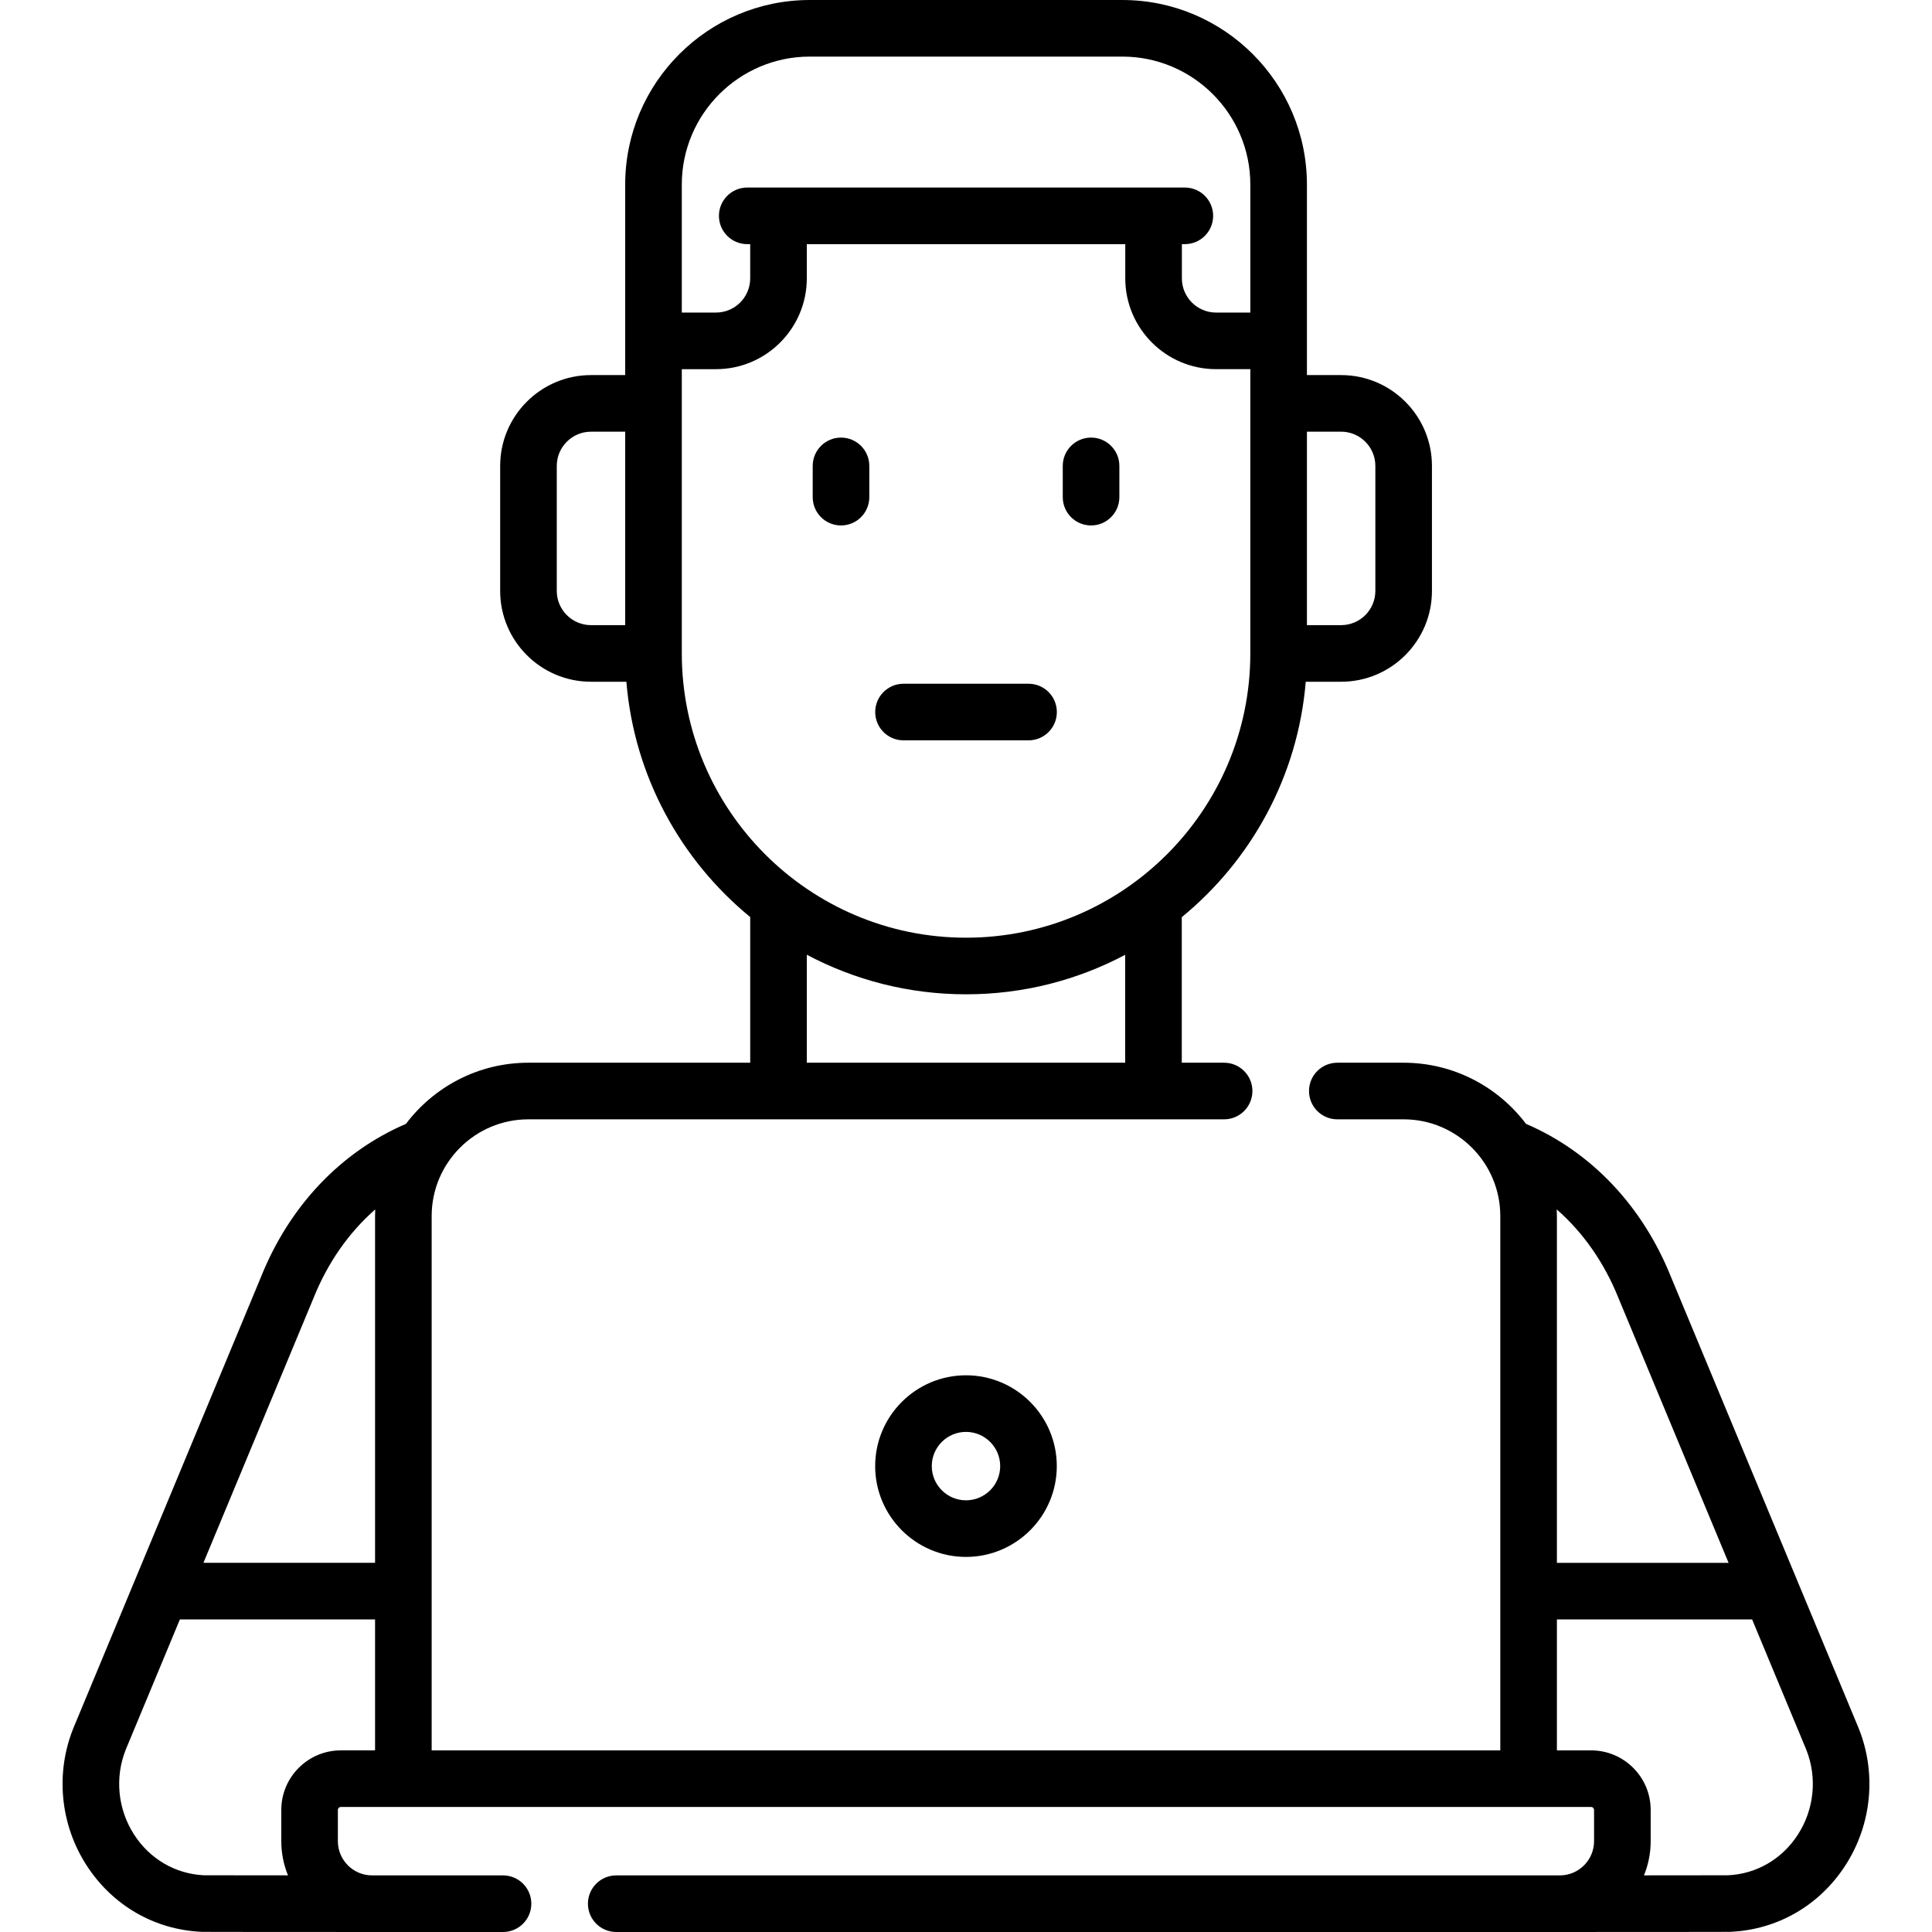 <svg id="Layer_1" enable-background="new 0 0 512 512" height="512" viewBox="0 0 512 512" width="512" xmlns="http://www.w3.org/2000/svg"><g><path d="m222.876 139.25c4.142 0 7.5-3.357 7.5-7.5v-8.283c0-4.143-3.358-7.5-7.5-7.5-4.143 0-7.5 3.357-7.5 7.5v8.283c0 4.143 3.357 7.5 7.5 7.5z"/><path d="m289.143 139.25c4.142 0 7.5-3.357 7.5-7.5v-8.283c0-4.143-3.358-7.5-7.5-7.5-4.143 0-7.5 3.357-7.5 7.5v8.283c0 4.143 3.357 7.5 7.5 7.5z"/><path d="m239.442 196.199h33.134c4.142 0 7.5-3.357 7.5-7.5s-3.358-7.5-7.5-7.5h-33.134c-4.143 0-7.5 3.357-7.5 7.5s3.358 7.5 7.5 7.5z"/><path d="m492.597 458.085c-.013-.032-.025-.063-.039-.095l-16.3-39.201c-.01-.025-.02-.05-.031-.074l-33.382-80.279c-7.555-18.85-21.16-33.176-38.444-40.609-7.423-9.829-19.2-16.195-32.439-16.195h-17.559c-4.143 0-7.5 3.357-7.5 7.5s3.357 7.5 7.5 7.5h17.559c14.134 0 25.633 11.499 25.633 25.633v141.601h-283.199v-141.6c0-14.134 11.499-25.633 25.633-25.633h184.375c4.143 0 7.5-3.357 7.5-7.5s-3.357-7.5-7.5-7.5h-11.219v-38.575c18.415-15.091 30.78-37.302 32.851-62.388h9.381c13.271 0 24.066-10.796 24.066-24.066v-33.137c0-13.271-10.796-24.066-24.066-24.066h-9.067v-9.028c0-.013.002-.026.002-.039s-.002-.026-.002-.039v-41.378c0-26.973-21.945-48.917-48.917-48.917h-82.832c-26.973 0-48.917 21.944-48.917 48.917v41.391c0 .009-.001.017-.001.026s.001.017.001.026v9.042h-9.067c-13.271 0-24.066 10.797-24.066 24.067v33.132c0 13.271 10.796 24.067 24.066 24.067h9.381c2.07 25.071 14.42 47.27 32.817 62.361v38.603h-58.787c-13.242 0-25.021 6.369-32.444 16.202-17.278 7.435-30.878 21.757-38.429 40.604l-33.38 80.274c-.011.027-.022.054-.034.081l-16.299 39.197c-.014.031-.026.064-.039.095-4.754 11.886-3.439 25.424 3.518 36.214 6.871 10.658 17.998 17.095 30.529 17.659.206.009.629.028 45.08.04.027 0 .054.002.081.002h8.281.002 26.416c4.143 0 7.5-3.357 7.5-7.5s-3.357-7.5-7.5-7.5h-26.414c-2.269 0-5.128-.001-8.327-.002-4.98-.023-9.025-4.079-9.025-9.064v-8.284c0-.432.352-.783.783-.783h16.567 298.199 16.567c.432 0 .783.352.783.783v8.284c0 4.985-4.045 9.042-9.026 9.064-3.195.001-6.049.002-8.316.002h-241.79c-4.143 0-7.5 3.357-7.5 7.5s3.357 7.5 7.5 7.5h241.795.002 8.271c.027 0 .054-.002.081-.002 44.462-.012 44.885-.031 45.094-.04 12.528-.564 23.655-7.001 30.526-17.659 6.956-10.79 8.271-24.328 3.517-36.214zm-137.18-343.685c4.999 0 9.066 4.067 9.066 9.066v33.137c0 4.999-4.067 9.066-9.066 9.066h-9.067v-51.269zm-140.816-99.4h82.832c18.702 0 33.917 15.215 33.917 33.917v33.917h-9.074c-4.999 0-9.066-4.067-9.066-9.067v-9.067h.785c4.143 0 7.5-3.357 7.5-7.5s-3.357-7.5-7.5-7.5h-115.968c-4.143 0-7.5 3.357-7.5 7.5s3.357 7.5 7.5 7.5h.782v9.066c0 5-4.067 9.067-9.067 9.067h-9.058v-33.917c0-18.701 15.214-33.916 33.917-33.916zm-67.05 141.602v-33.132c0-5 4.067-9.067 9.066-9.067h9.067l.001 51.267h-9.067c-5-.001-9.067-4.068-9.067-9.068zm33.134 16.568-.001-75.336h9.058c13.27 0 24.067-10.797 24.067-24.067v-9.067h84.399v9.066c0 13.271 10.796 24.067 24.066 24.067h9.074v75.336c0 41.538-33.794 75.332-75.332 75.332-41.537.001-75.331-33.793-75.331-75.331zm33.13 79.847c12.604 6.688 26.967 10.485 42.202 10.485 15.221 0 29.572-3.79 42.167-10.467v28.598h-84.369zm-130.791 91.134c.014-.031.026-.064.039-.095 3.774-9.435 9.391-17.429 16.376-23.543-.025.582-.044 1.165-.044 1.752v91.901h-45.485zm-8.479 135.498v8.284c0 3.203.634 6.259 1.774 9.056-11.252-.006-21.083-.013-22.311-.022-7.566-.377-14.297-4.307-18.481-10.797-4.32-6.701-5.147-15.099-2.214-22.472l14.359-34.532h51.723v34.699h-9.067c-8.703.001-15.783 7.081-15.783 15.784zm354.391-135.592c.013.032.025.063.039.095l29.115 70.016h-45.495v-91.901c0-.59-.02-1.176-.045-1.761 6.99 6.114 12.61 14.111 16.386 23.551zm47.537 142.114c-4.185 6.49-10.917 10.421-18.481 10.797-1.226.009-11.063.016-22.321.022 1.141-2.797 1.775-5.853 1.775-9.056v-8.284c0-8.703-7.08-15.783-15.783-15.783h-9.067v-34.699h51.733l14.36 34.533c2.93 7.372 2.104 15.769-2.216 22.47z"/><path d="m231.929 388.533c0 13.271 10.796 24.066 24.066 24.066s24.066-10.796 24.066-24.066-10.796-24.066-24.066-24.066-24.066 10.796-24.066 24.066zm33.132 0c0 4.999-4.067 9.066-9.066 9.066s-9.066-4.067-9.066-9.066 4.067-9.066 9.066-9.066 9.066 4.067 9.066 9.066z"/></g></svg>